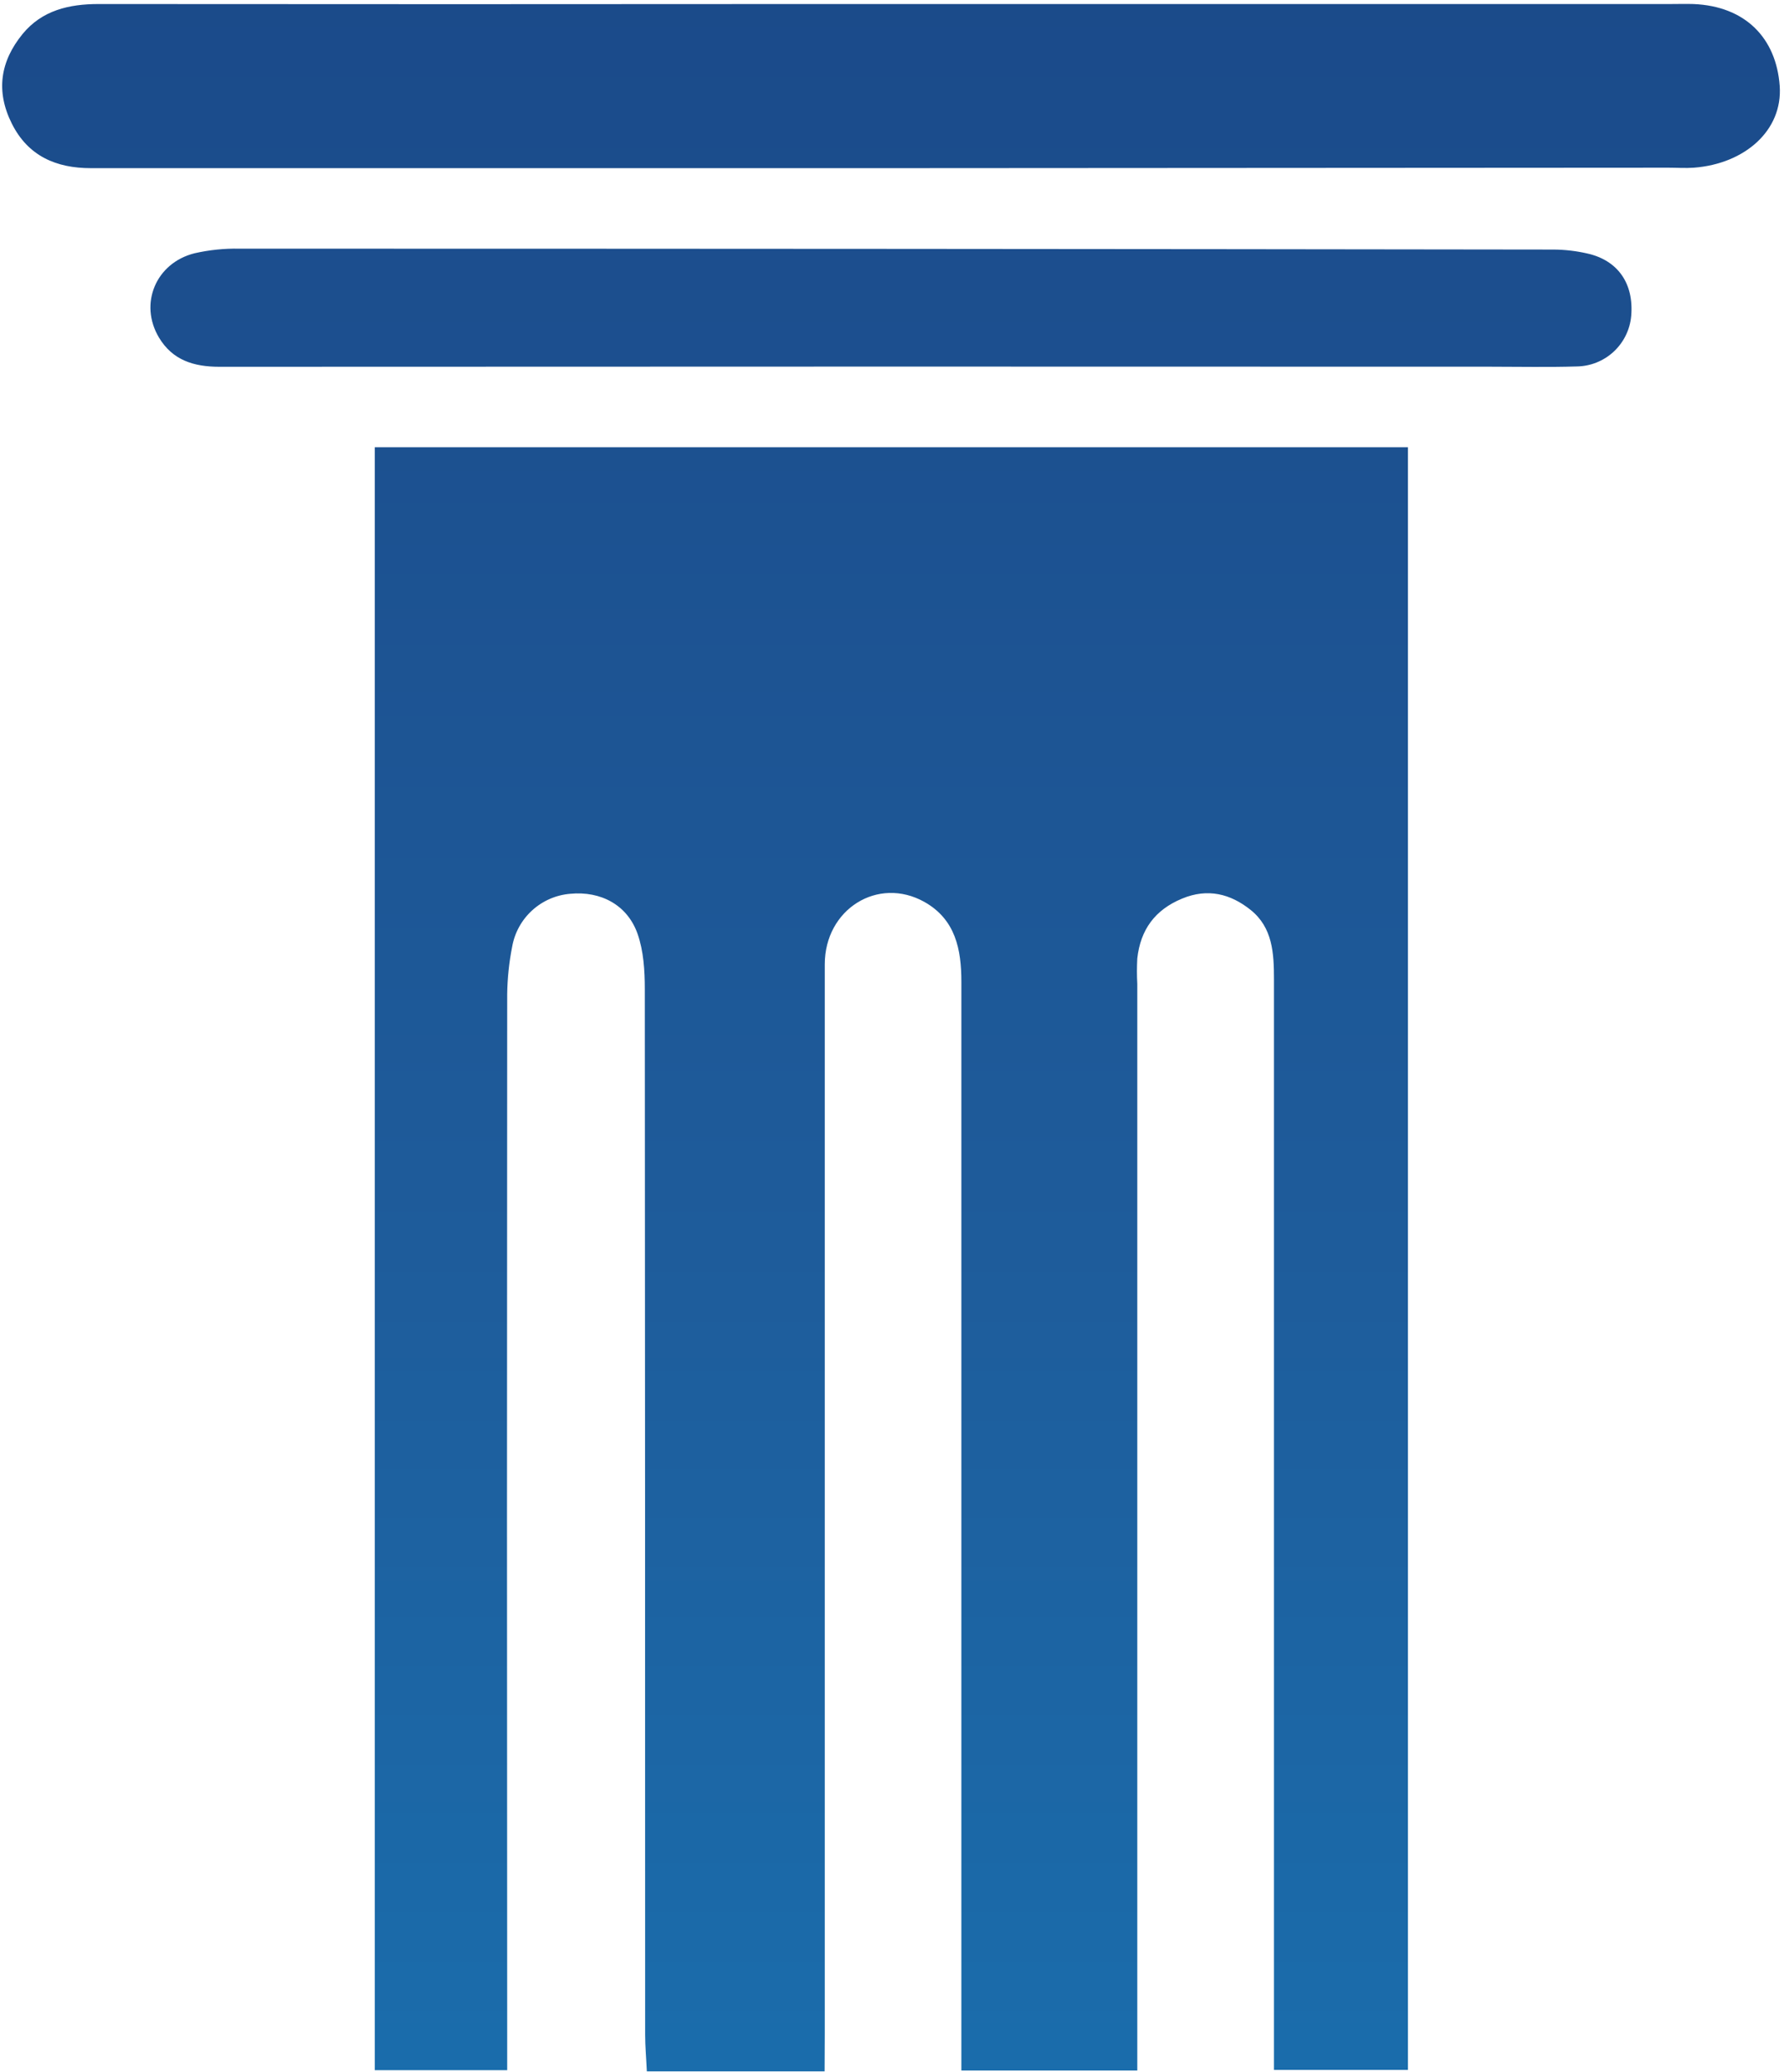 <svg width="329" height="382" viewBox="0 0 329 382" fill="none" xmlns="http://www.w3.org/2000/svg">
<path d="M152.074 381.919H119.287C119.18 379.555 118.978 377.35 118.978 375.151C118.978 310.891 118.957 246.629 118.914 182.365C118.914 178.959 118.691 175.36 117.584 172.198C115.709 166.839 110.773 164.252 105.147 164.798C102.534 165.016 100.068 166.093 98.132 167.861C96.196 169.629 94.901 171.988 94.448 174.569C93.879 177.455 93.573 180.387 93.535 183.328C93.487 247.242 93.487 311.155 93.535 375.065V381.704H69.112V82.462H259.645V381.653H234.942V375.431C234.942 310.477 234.942 245.518 234.942 180.554C234.942 175.733 234.691 171.013 230.631 167.766C226.931 164.805 222.727 163.721 218.006 165.682C212.977 167.758 210.325 171.43 209.736 176.718C209.65 178.283 209.65 179.851 209.736 181.416V381.761H177.294V375.884C177.294 310.925 177.294 245.968 177.294 181.014C177.294 175.065 176.217 169.519 170.468 166.293C161.889 161.508 152.11 167.651 152.103 177.788C152.103 243.442 152.103 309.095 152.103 374.749L152.074 381.919Z" fill="url(#paint0_linear_6_3072)"/>
<path d="M163.793 31.005C114.775 31.005 65.759 31.005 16.746 31.005C10.387 31.005 5.185 28.793 2.181 22.793C-0.822 16.794 0.062 11.298 4.164 6.269C7.757 1.893 12.736 0.744 18.19 0.744C61.977 0.782 105.76 0.782 149.538 0.744H308.103C309.497 0.744 310.898 0.7 312.292 0.744C321.899 1.131 327.568 7.044 328.207 15.831C328.796 24.072 321.741 30.201 312.4 30.919C310.84 31.034 309.26 30.919 307.693 30.919L163.793 31.005Z" fill="url(#paint1_linear_6_3072)"/>
<path d="M164.526 67.59C123.168 67.59 81.806 67.602 40.443 67.626C35.73 67.626 31.821 66.412 29.32 62.244C25.598 56.022 28.731 48.486 35.88 46.697C38.593 46.08 41.37 45.795 44.151 45.849C124.947 45.849 205.743 45.904 286.54 46.014C288.615 46.03 290.682 46.271 292.705 46.733C298.367 47.99 301.327 52.272 300.824 58.228C300.604 60.767 299.444 63.131 297.571 64.859C295.698 66.586 293.248 67.553 290.7 67.568C285.469 67.726 280.231 67.611 274.993 67.611L164.526 67.59Z" fill="url(#paint2_linear_6_3072)"/>
<defs>
<linearGradient id="paint0_linear_6_3072" x1="164.375" y1="556.78" x2="164.375" y2="-83.842" gradientUnits="userSpaceOnUse">
<stop stop-color="#1680BF"/>
<stop offset="0.51" stop-color="#1E5C9B"/>
<stop offset="1" stop-color="#1A4484"/>
</linearGradient>
<linearGradient id="paint1_linear_6_3072" x1="164.325" y1="556.78" x2="164.325" y2="-83.842" gradientUnits="userSpaceOnUse">
<stop stop-color="#1680BF"/>
<stop offset="0.51" stop-color="#1E5C9B"/>
<stop offset="1" stop-color="#1A4484"/>
</linearGradient>
<linearGradient id="paint2_linear_6_3072" x1="164.311" y1="556.781" x2="164.311" y2="-83.842" gradientUnits="userSpaceOnUse">
<stop stop-color="#1680BF"/>
<stop offset="0.51" stop-color="#1E5C9B"/>
<stop offset="1" stop-color="#1A4484"/>
</linearGradient>
</defs>
</svg>
